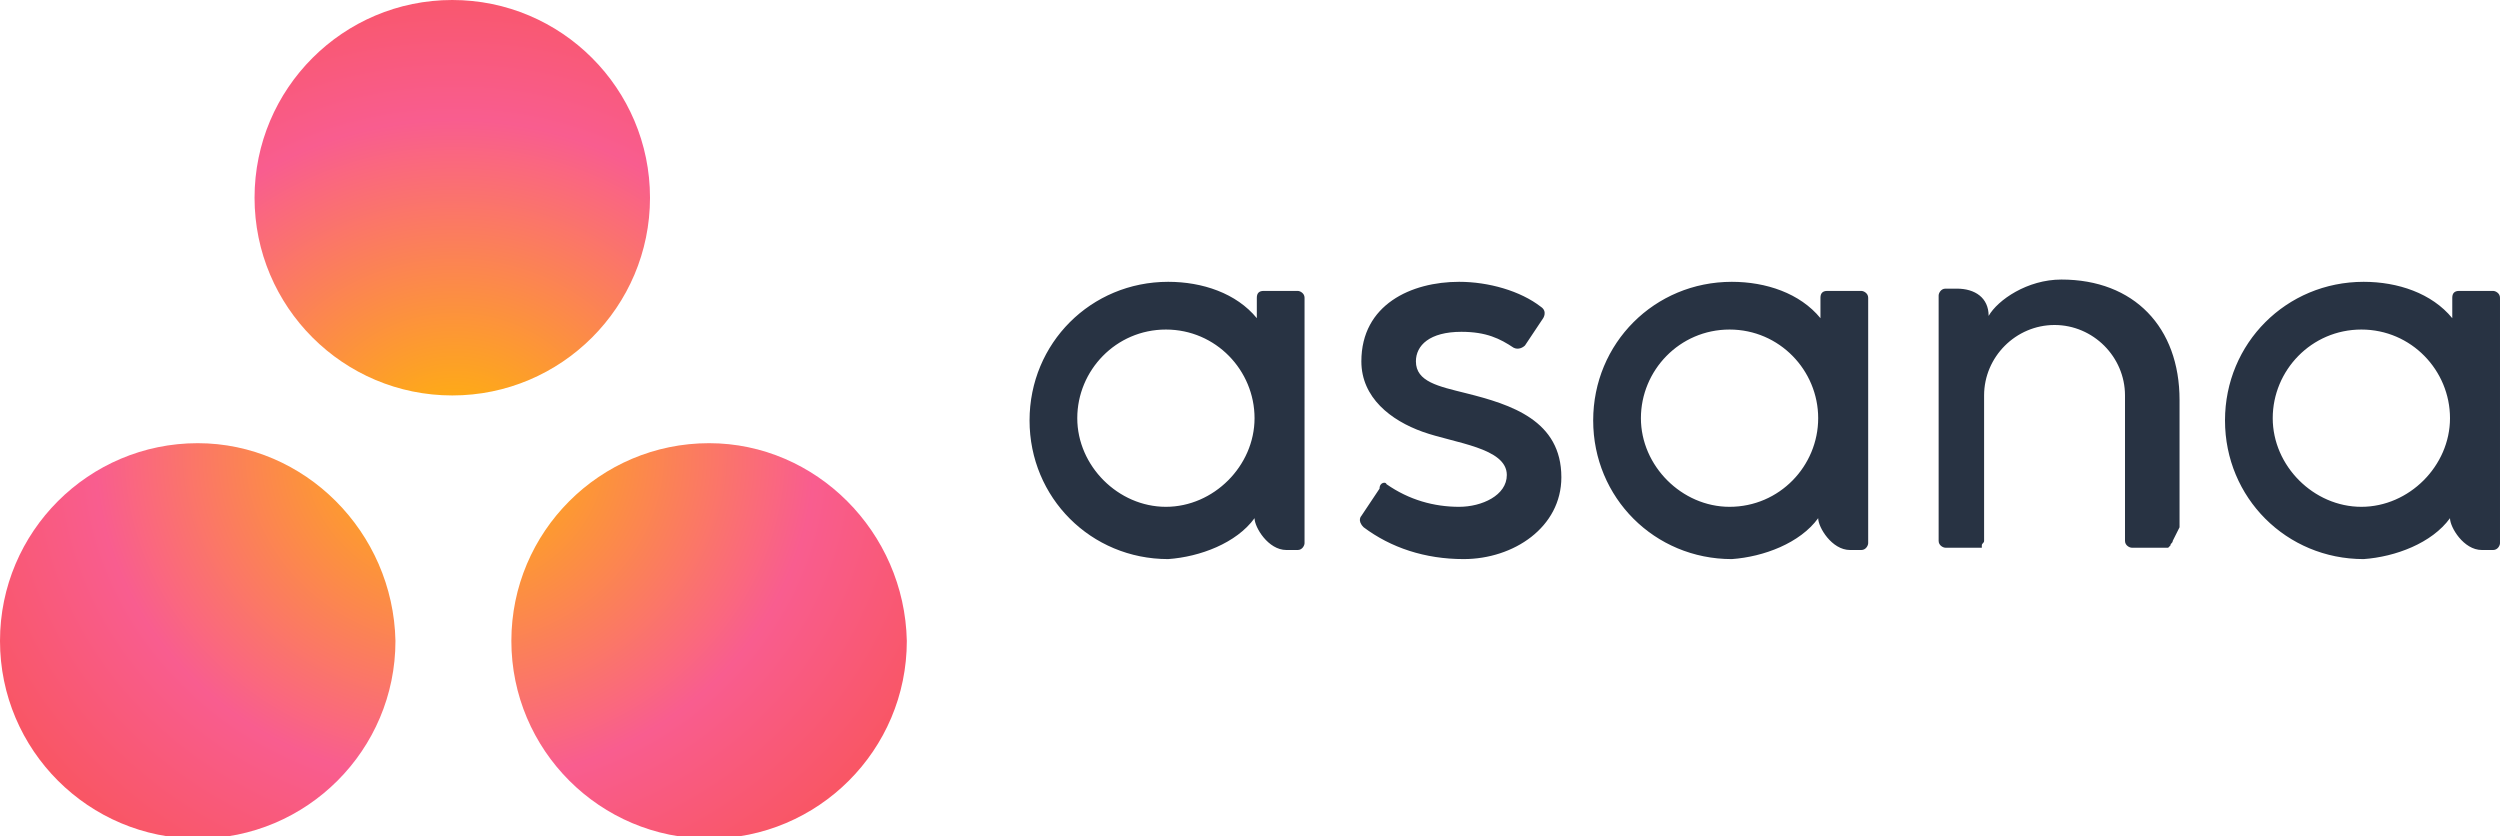 <?xml version="1.0" encoding="utf-8"?>
<!-- Generator: Adobe Illustrator 27.3.1, SVG Export Plug-In . SVG Version: 6.00 Build 0)  -->
<svg version="1.1" id="Layer_1" xmlns="http://www.w3.org/2000/svg" xmlns:xlink="http://www.w3.org/1999/xlink" x="0px" y="0px"
	 viewBox="0 0 110 36.8" style="enable-background:new 0 0 110 36.8;" xml:space="preserve">
<style type="text/css">
	.st0{fill:#283343;}
	.st1{fill:url(#SVGID_1_);}
</style>
<path class="st0" d="M51.3,22.3c-2.1,0-3.9-1.8-3.9-3.9s1.7-3.9,3.9-3.9s3.9,1.8,3.9,3.9S53.4,22.3,51.3,22.3L51.3,22.3z M55.2,22.8
	c0,0.4,0.6,1.4,1.4,1.4h0.5c0.2,0,0.3-0.2,0.3-0.3V13.1c0-0.2-0.2-0.3-0.3-0.3h-1.5c-0.2,0-0.3,0.1-0.3,0.3h0v0.9
	c-0.9-1.1-2.4-1.6-3.9-1.6c-3.4,0-6.1,2.7-6.1,6.1s2.7,6.1,6.1,6.1C52.8,24.5,54.4,23.9,55.2,22.8L55.2,22.8z M61,21.3
	c1,0.7,2.1,1,3.2,1c1,0,2.1-0.5,2.1-1.4c0-1.2-2.3-1.4-3.7-1.9c-1.4-0.5-2.7-1.5-2.7-3.1c0-2.5,2.2-3.5,4.3-3.5
	c1.3,0,2.7,0.4,3.6,1.1c0.3,0.2,0.1,0.5,0.1,0.5l-0.8,1.2c-0.1,0.1-0.3,0.2-0.5,0.1c-0.6-0.4-1.2-0.7-2.3-0.7c-1.4,0-2,0.6-2,1.3
	c0,0.9,1,1.1,2.2,1.4c2,0.5,4.2,1.2,4.2,3.7c0,2.2-2.1,3.6-4.3,3.6c-1.7,0-3.2-0.5-4.4-1.4c-0.3-0.3-0.1-0.5-0.1-0.5l0.8-1.2
	C60.7,21.2,61,21.2,61,21.3L61,21.3z M80,22.8c0,0.4,0.6,1.4,1.4,1.4h0.5c0.2,0,0.3-0.2,0.3-0.3l0-10.8c0-0.2-0.2-0.3-0.3-0.3h-1.5
	c-0.2,0-0.3,0.1-0.3,0.3h0v0.9c-0.9-1.1-2.4-1.6-3.9-1.6c-3.4,0-6.1,2.7-6.1,6.1s2.7,6.1,6.1,6.1C77.6,24.5,79.2,23.9,80,22.8
	L80,22.8z M76.1,22.3c-2.1,0-3.9-1.8-3.9-3.9s1.7-3.9,3.9-3.9s3.9,1.8,3.9,3.9S78.3,22.3,76.1,22.3L76.1,22.3z M95.9,23.2l0-5.6
	c0-3.2-2-5.3-5.2-5.3c-1.5,0-2.8,0.9-3.2,1.6v0l0,0c0-0.8-0.6-1.2-1.4-1.2h-0.5c-0.2,0-0.3,0.2-0.3,0.3l0,10.8
	c0,0.2,0.2,0.3,0.3,0.3h1.5c0,0,0,0,0.1,0c0,0,0,0,0,0l0,0c0,0,0,0,0,0l0,0c0,0,0,0,0,0c0,0,0,0,0-0.1c0-0.1,0.1-0.1,0.1-0.2h0v-6.4
	c0-1.7,1.4-3.1,3.1-3.1s3.1,1.4,3.1,3.1l0,6.4c0,0.2,0.2,0.3,0.3,0.3h1.5c0,0,0,0,0.1,0c0,0,0,0,0,0l0,0c0,0,0,0,0,0l0,0
	c0,0,0,0,0,0c0,0,0,0,0.1-0.1c0-0.1,0.1-0.1,0.1-0.2l0,0L95.9,23.2L95.9,23.2z M107.8,22.8c0,0.4,0.6,1.4,1.4,1.4h0.5
	c0.2,0,0.3-0.2,0.3-0.3l0-10.8c0-0.2-0.2-0.3-0.3-0.3h-1.5c-0.2,0-0.3,0.1-0.3,0.3h0v0.9c-0.9-1.1-2.4-1.6-3.9-1.6
	c-3.4,0-6.1,2.7-6.1,6.1s2.7,6.1,6.1,6.1C105.4,24.5,107,23.9,107.8,22.8L107.8,22.8z M103.9,22.3c-2.1,0-3.9-1.8-3.9-3.9
	s1.7-3.9,3.9-3.9s3.9,1.8,3.9,3.9S106,22.3,103.9,22.3z"/>
<radialGradient id="SVGID_1_" cx="435.472" cy="-600.501" r="61.664" gradientTransform="matrix(0.428 0 0 -0.395 -166.369 -217.319)" gradientUnits="userSpaceOnUse">
	<stop  offset="0" style="stop-color:#FFB900"/>
	<stop  offset="0.6" style="stop-color:#F95D8F"/>
	<stop  offset="0.999" style="stop-color:#F95353"/>
</radialGradient>
<path class="st1" d="M31.2,19.5c-4.8,0-8.7,3.9-8.7,8.7c0,4.8,3.9,8.7,8.7,8.7c4.8,0,8.7-3.9,8.7-8.7C39.8,23.4,35.9,19.5,31.2,19.5
	z M8.7,19.5c-4.8,0-8.7,3.9-8.7,8.7c0,4.8,3.9,8.7,8.7,8.7c4.8,0,8.7-3.9,8.7-8.7C17.3,23.4,13.4,19.5,8.7,19.5z M28.6,8.7
	c0,4.8-3.9,8.7-8.7,8.7c-4.8,0-8.7-3.9-8.7-8.7c0-4.8,3.9-8.7,8.7-8.7C24.7,0,28.6,3.9,28.6,8.7z"/>
</svg>
